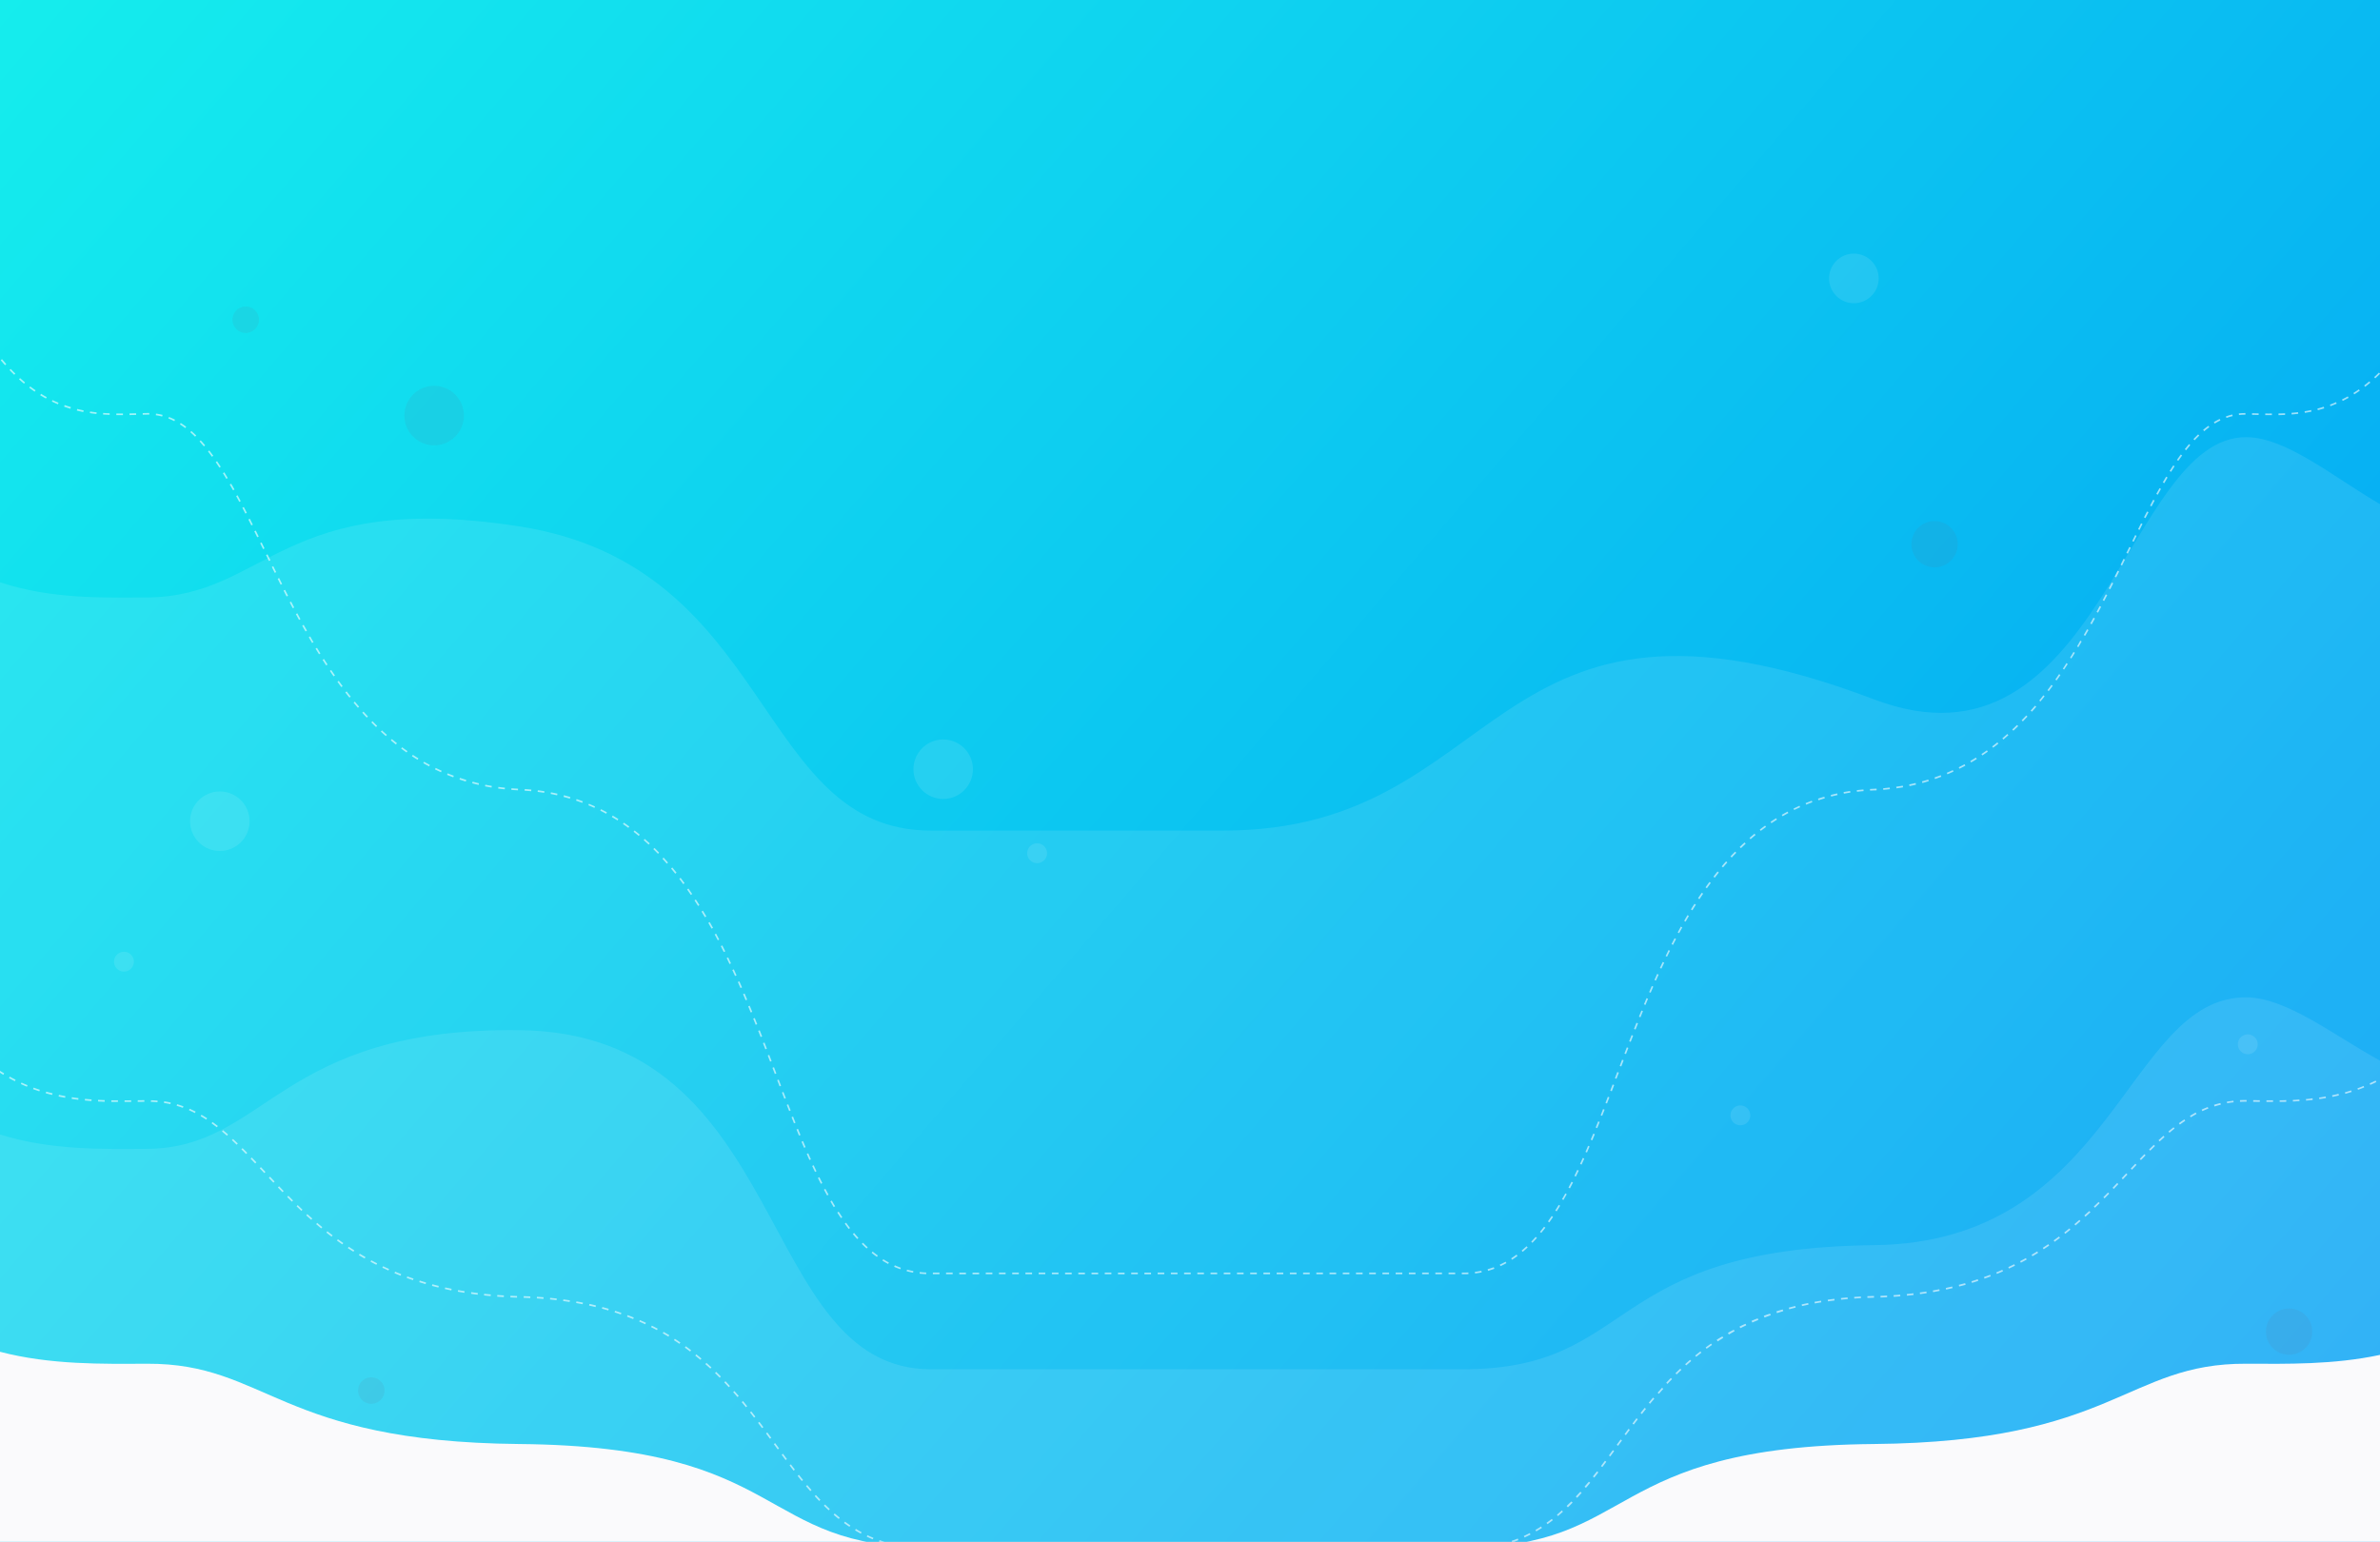 <svg width="1440" height="933" fill="none" xmlns="http://www.w3.org/2000/svg" preserveAspectRatio="none"><rect width="100%" height="100%" fill="#333333" stroke="none"/><g clip-path="url(#clip0)"><path fill="#fff" d="M0 0h1440v933H0z"/><path d="M1440 0H0v1000h1440V0z" fill="url(#paint0_linear)"/><path opacity=".1" d="M1133.79 423.19c-236.07-89.65-221.07 79.42-393.56 79.42H563.5c-106.67.42-94.76-160.07-249.33-184.07-144.2-22.38-152.42 42.57-225.34 43-26.62.15-58.3 1-88.83-9.19V1000h1440V305.07c-28-16.23-56.56-40.38-80.88-40.52-72.91-.42-88.91 210.45-225.33 158.64z" fill="#fff"/><path opacity=".1" d="M1133.79 753.5C969 755.32 991.12 829 884.46 828.58h-321C456.83 829 479 625.19 314.17 623.38c-145.92-1.6-152.42 71.43-225.34 71.83-26.62.14-58.3.9-88.83-8.68V1000h1440V641.84c-28-15.35-56.56-38.18-80.88-38.31-72.91-.39-79.42 148.37-225.33 149.97z" fill="#fff"/><path opacity=".6" d="M980.55 871.08l-2.36 3.23.81.59 2.36-3.23-.81-.59zm-11.88 16.08l.79.6c.81-1 1.61-2.12 2.41-3.2l-.8-.59-2.4 3.19zm4.79-6.4l.8.59 2.37-3.22-.8-.59c-.83 1.07-1.59 2.15-2.37 3.22zm9.47-12.9l.8.59 2.38-3.21-.8-.6c-.8 1.07-1.59 2.15-2.38 3.22zm4.78-6.42l.8.6 2.42-3.18-.8-.61-2.42 3.19zm94.62-70.15l.26 1c1.27-.35 2.55-.69 3.86-1l-.25-1c-1.3.32-2.6.65-3.87 1zM942 916.65l.64.77c1.02-.86 2.02-1.74 3-2.64L945 914c-1 .93-2 1.8-3 2.65zm50.63-61.57l.79.62c.81-1.05 1.64-2.09 2.47-3.13l-.78-.63c-.87 1.06-1.7 2.06-2.52 3.14h.04zm-56.91 66.44l.58.81a92.38 92.38 0 003.22-2.39l-.61-.79c-1.09.85-2.15 1.6-3.23 2.37h.04zm28.09-28l.79.63c.82-1.05 1.65-2.1 2.47-3.16l-.79-.61c-.86 1.01-1.68 2.06-2.51 3.09l.04.05zm-5 6.18l.76.65c.86-1 1.72-2 2.56-3.09l-.77-.63c-.94.99-1.79 2.01-2.64 3.02l.09.05zm-5.29 6l.74.68c.9-1 1.8-2 2.69-3l-.75-.66c-.98.95-1.87 1.93-2.77 2.9l.09.08zm-5.56 5.7l.69.72c1-.93 1.91-1.87 2.84-2.83l-.71-.7c-1.02.87-1.96 1.81-2.91 2.73l.09.08zm104.58-108.55l.45.89c1.18-.6 2.37-1.19 3.57-1.76l-.43-.9c-1.3.5-2.5 1.09-3.68 1.69l.09.08zm-7 3.83l.5.87c1.14-.66 2.3-1.32 3.47-2l-.48-.88c-1.31.61-2.48 1.27-3.62 1.93l.13.08zm14.28-7.28l.4.92a134.2 134.2 0 013.66-1.57l-.38-.92c-1.37.43-2.6.96-3.81 1.49l.13.08zm15-5.73l.31.95c1.25-.41 2.52-.8 3.8-1.19l-.29-1c-1.46.35-2.73.75-3.99 1.16l.17.08zm-7.56 2.68l.36.93c1.23-.47 2.48-.93 3.74-1.38l-.33-.94c-1.44.37-2.7.83-3.94 1.31l.17.08zm-28.5 14.54l.54.84c1.11-.72 2.22-1.44 3.36-2.14l-.52-.85c-1.32.63-2.44 1.35-3.55 2.07l.17.08zm-35.82 31.9l.76.66c.87-1 1.75-2 2.64-3l-.74-.67-2.66 3.01zm29.06-27.4l.59.8c1.06-.78 2.14-1.55 3.24-2.31l-.57-.82c-1.1.76-2.19 1.54-3.26 2.33zm-23.85 21.37l.73.69c.9-1 1.82-1.93 2.75-2.89l-.72-.7c-.91.96-1.85 1.93-2.76 2.9zm-10.55 12.07l.77.63c.84-1.02 1.69-2.04 2.55-3.06l-.76-.65c-.86 1.02-1.72 2.05-2.56 3.08zm16.14-17.83l.7.71c.95-.93 1.9-1.85 2.87-2.76l-.68-.73c-.98.94-1.94 1.87-2.89 2.78zm5.84-5.5l.66.74c1-.88 2-1.76 3-2.63l-.65-.76c-1.02.9-2.03 1.78-3.01 2.67v-.02zm6.08-5.22l.63.77c1-.83 2.07-1.66 3.12-2.48l-.61-.79c-1.06.85-2.11 1.68-3.14 2.52v-.02zM932.4 923.75a92.309 92.309 0 01-3.39 2.07l.51.86c1.16-.67 2.3-1.37 3.42-2.09l-.54-.84zM787.34 938h4v-1h-4v1zm8 0h4v-1h-4v1zm-16 0h4v-1h-4v1zm32 0h4v-1h-4v1zm-40 0h4v-1h-4v1zm32 0h4v-1h-4v1zm-48 0h4v-1h-4v1zm-16 0h4v-1h-4v1zm-8 0h4v-1h-4v1zm16 0h4v-1h-4v1zm16 0h4v-1h-4v1zm56 0h4v-1h-4v1zm48 0h4v-1h-4v1zm27.93-1.47c-1.3.13-2.62.23-4 .31l.06 1c1.35-.08 2.69-.18 4-.31l-.09-1h.03zm-7.94.45h-4v1h4v-1zm-60 1h4v-1h-4v1zm91-6.94c-1.22.49-2.46.94-3.72 1.37l.32 1c1.28-.44 2.53-.9 3.77-1.39l-.37-.93v-.05zM907 934.58l.23 1c1.32-.31 2.61-.65 3.88-1l-.27-1c-1.26.36-2.54.69-3.84 1zM875.34 938h4v-1h-4v1zm23.87-2l.14 1c1.34-.19 2.66-.4 4-.65l-.19-1c-1.32.28-2.62.49-3.95.65zm-63.87 2h4v-1h-4v1zm8 0h4v-1h-4v1zm-120 0h4v-1h-4v1zM922 929.47l.41.91c1.23-.56 2.43-1.15 3.61-1.76l-.46-.89c-1.19.6-2.37 1.18-3.56 1.74zM859.34 938h4v-1h-4v1zm-8 0h4v-1h-4v1zm238.76-148.65l.22 1c1.29-.29 2.58-.57 3.9-.84l-.2-1c-1.32.27-2.63.55-3.92.84zm242-117.87l.42.9c1.19-.55 2.4-1.06 3.63-1.54l-.36-.93c-1.29.49-2.52 1.01-3.73 1.57h.04zm-13.77 8.24l.59.81c1.08-.79 2.16-1.56 3.25-2.29l-.55-.83c-1.15.74-2.24 1.51-3.33 2.31h.04zm6.67-4.47l.52.86c1.14-.69 2.29-1.34 3.45-2l-.47-.88a80.87 80.87 0 00-3.5 2.02zm14.59-6.68l.29 1c1.26-.4 2.52-.76 3.81-1.07l-.24-1c-1.35.31-2.64.67-3.9 1.07h.04zm-66.96 55.92l.71.7c1-1 1.88-1.9 2.81-2.85l-.72-.7c-.96.98-1.89 1.93-2.84 2.88l.04-.03zm16.57-17.34l.73.68 2.75-2.91-.73-.68-2.75 2.91zm-5.48 5.83l.73.68 2.74-2.91-.73-.69c-.94 1-1.86 1.94-2.78 2.94l.04-.02zm-5.51 5.79l.72.69c.93-1 1.86-1.93 2.77-2.89l-.73-.69-2.76 2.89zm22.09-23.17l.71.71c1-1 1.89-1.89 2.84-2.81l-.7-.72-2.85 2.82zm5.7-5.6l.69.73c1-.91 2-1.81 2.94-2.69l-.67-.74c-.96.92-1.96 1.82-2.96 2.7zm-8.56 8.45c-.92.94-1.85 1.9-2.78 2.88l.72.69 2.78-2.88-.72-.69zm49.9-31.83l.17 1c1.28-.23 2.59-.41 3.91-.56l-.11-1c-1.31.19-2.66.37-3.96.6l-.01-.04zm79-8.09l.34.95c1.25-.45 2.5-.92 3.76-1.42l-.37-.93c-1.2.54-2.45 1-3.69 1.44l-.04-.04zm-7.59 2.39l.27 1c1.28-.35 2.57-.73 3.85-1.13l-.3-.95c-1.23.4-2.51.77-3.78 1.16l-.04-.08zm-7.74 1.85l.2 1c1.3-.26 2.61-.55 3.92-.87l-.23-1c-1.26.36-2.56.65-3.85.91l-.04-.04zm26.33-8.86c-1.2.59-2.4 1.15-3.61 1.68l.41.92c1.21-.54 2.43-1.1 3.64-1.7l-.44-.9zm-34.18 10.21l.14 1c1.32-.18 2.64-.39 4-.62l-.17-1c-1.31.27-2.62.5-3.93.66l-.04-.04zm-23.87 1.68v1c1.33 0 2.66 0 4-.08v-1c-1.29.08-2.63.1-3.96.12l-.04-.04zm-16 .94l4 .05v-1l-4-.05v1zm11-.9h-3v1h4v-1h-1zm13-.27v1c1.33-.07 2.67-.14 4-.23l-.07-1c-1.22.13-2.58.21-3.9.27l-.03-.04zm-29 .11c-1 0-2 0-3 .07v1c1 0 2-.07 3-.07h1v-1h-1zm36.91-.65l.09 1c1.32-.12 2.65-.25 4-.41l-.11-1c-1.26.2-2.58.38-3.9.45l-.08-.04zM1312 684.7l.64.76c1-.86 2-1.7 3.08-2.52l-.62-.78c-1.04.84-2.1 1.67-3.1 2.54zm-174.22 99.46v1c1.35 0 2.68-.11 4-.18v-1c-1.33.067-2.66.127-4 .18zm15.92-1.09l.1 1 4-.44-.12-1c-1.32.16-2.68.3-3.98.44zm-8 .67l.07 1c1.35-.09 2.68-.19 4-.3l-.09-1c-1.26.11-2.59.21-3.93.3h-.05zm15.87-1.61l.14 1 4-.58-.15-1-3.99.58zm105.28-52l.69.72c1-.93 1.92-1.86 2.87-2.79l-.7-.71-2.86 2.78zm-97.4 50.78l.18 1c1.32-.23 2.64-.47 3.93-.73l-.19-1c-1.24.24-2.55.49-3.87.72l-.05.01zm7.83-1.53l.21 1c1.31-.28 2.62-.58 3.91-.88l-.24-1c-1.23.29-2.52.58-3.83.87l-.05.01zm-75.43 7.71c-1.33.22-2.65.44-4 .68l.18 1c1.3-.23 2.61-.46 3.93-.67l-.16-1 .05-.01zm4-.6l.14 1 4-.52-.12-1c-1.37.15-2.7.33-4.01.51l-.01.01zm8-1l.11 1c1.31-.14 2.63-.26 4-.38l-.09-1-4.02.38zm8-.69l.07 1c1.31-.09 2.64-.17 4-.24v-1c-1.48.09-2.81.17-4.13.26l.06-.02zm12-.54c-1.35 0-2.67.07-4 .12v1c1.31 0 2.63-.09 4-.12v-1zm51.3-6.76l.25 1c1.33-.34 2.62-.673 3.87-1l-.27-1c-1.34.33-2.62.68-3.92 1.02l.07-.02zm57.41-26.88l.59.82c1.09-.79 2.16-1.58 3.23-2.38l-.6-.79c-1.13.81-2.2 1.6-3.29 2.37l.07-.02zm9.5-7.27c-1.03.84-2.07 1.67-3.12 2.49l.62.79c1.06-.83 2.1-1.66 3.13-2.5l-.63-.78zm-16.08 11.78l.55.84c1.13-.74 2.24-1.48 3.33-2.23l-.56-.83c-1.16.77-2.3 1.51-3.39 2.24l.07-.02zm19.15-14.33l.64.77c1-.87 2-1.74 3-2.62l-.66-.75c-1.02.89-2.03 1.8-3.05 2.62l.07-.02zm6-5.25l.67.74c1-.9 2-1.81 3-2.72l-.68-.73c-1.12.93-2.07 1.83-3.06 2.73l.07-.02zm-31.92 23.78l.51.86c1.16-.68 2.3-1.37 3.43-2.07l-.53-.85c-1.19.73-2.33 1.4-3.48 2.08l.07-.02zm-28.83 13.48l.34.94c1.27-.45 2.52-.91 3.76-1.39l-.36-.93c-1.3.49-2.55.95-3.81 1.4l.07-.02zm-7.56 2.51l.29 1c1.29-.39 2.56-.8 3.82-1.22l-.32-1c-1.32.45-2.61.9-3.86 1.24l.07-.02zm15-5.36l.38.92c1.25-.51 2.47-1 3.69-1.56l-.4-.92c-1.28.6-2.49 1.07-3.74 1.6l.07-.04zm14.43-6.75l.47.89c1.19-.63 2.36-1.27 3.52-1.91l-.49-.88c-1.22.69-2.38 1.3-3.57 1.92l.07-.02zm-7.13 3.55l.42.9c1.22-.57 2.42-1.15 3.61-1.74l-.45-.89c-1.24.6-2.44 1.18-3.65 1.75l.07-.02zM563.33 937v1h4v-1h-4zM224.17 763.52c1.17.63 2.35 1.25 3.55 1.85l.45-.89c-1.19-.6-2.37-1.22-3.53-1.84l-.47.88zm-7-3.95c1.14.68 2.3 1.35 3.47 2l.49-.88c-1.16-.66-2.31-1.32-3.44-2l-.52.88zm14.18 7.57c1.2.57 2.41 1.13 3.64 1.68l.41-.91c-1.22-.55-2.43-1.1-3.62-1.67l-.43.9zm-20.91-11.85c1.11.73 2.23 1.46 3.37 2.18l.53-.85c-1.13-.71-2.24-1.43-3.34-2.16l-.56.83zm-6.58-4.58c1.07.79 2.16 1.56 3.27 2.33l.57-.82c-1.1-.77-2.18-1.54-3.25-2.31l-.59.8zM179.45 730c1 .92 1.92 1.84 2.89 2.76l.66-.76c-1-.92-1.94-1.84-2.89-2.76l-.66.76zm59.21 40.46c1.22.51 2.46 1 3.71 1.51l.37-.94c-1.25-.49-2.48-1-3.69-1.49l-.39.92zm-53.38-35c1 .9 2 1.79 3 2.68l.66-.75c-1-.88-2-1.77-3-2.67l-.66.74zm-11.52-11.13c.93.94 1.87 1.89 2.83 2.83l.7-.71-2.82-2.82-.71.7zm23.71 21.54c1 .83 2.09 1.65 3.16 2.46l.61-.79c-1.06-.81-2.11-1.63-3.15-2.45l-.62.78zm-6.19-5.1c1 .87 2 1.73 3.07 2.58l.64-.77c-1-.85-2.05-1.7-3.06-2.57l-.65.76zM277 781.66c1.3.24 2.62.46 3.95.68l.16-1c-1.33-.21-2.64-.44-3.93-.67l-.18.99zm31.83 3.45c1.32.06 2.66.1 4 .14v-1c-1.34 0-2.67-.08-4-.14v1zm-8-.46c1.32.1 2.66.19 4 .26l.06-1c-1.34-.08-2.67-.17-4-.27l-.06 1.01zm16 .71c1.34 0 2.67.09 4 .16l.05-1c-1.33-.06-2.66-.12-4-.16l-.05 1zm15.92 1c1.34.13 2.66.27 4 .43l.12-1a387.272 387.272 0 00-4-.42l-.12.99zm-39.89-2.44c1.31.14 2.64.27 4 .39l.09-1c-1.33-.12-2.66-.25-4-.39l-.09 1zm31.94 1.8c1.34.08 2.67.18 4 .29l.08-1c-1.32-.11-2.65-.2-4-.29l-.08 1zm-55.66-5.67c1.3.29 2.6.57 3.92.84l.2-1-3.9-.83-.22.99zm-15.47-4.14c1.26.39 2.54.78 3.83 1.16l.28-1c-1.28-.38-2.56-.76-3.81-1.16l-.3 1zm7.69 2.24c1.28.34 2.58.67 3.88 1l.24-1c-1.3-.32-2.59-.65-3.86-1l-.26 1zm-93.22-59.6c.91 1 1.84 1.92 2.78 2.89l.71-.7-2.77-2.88-.72.69zm78.28 53.84l-.34.93c1.24.46 2.5.91 3.78 1.34l.32-.95c-1.18-.41-2.48-.85-3.72-1.3l-.04-.02zM285 782.94c1.31.19 2.63.37 4 .53l.12-1c-1.33-.16-2.65-.34-4-.53l-.12 1zM83.33 665.8v1l4-.06v-1l-4 .06zm-24 .74l4 .18v-1c-1.32-.05-2.65-.1-4-.17v.99zm-8-.59c1.33.13 2.67.24 4 .34l.08-1c-1.32-.1-2.65-.22-4-.34l-.08 1zm-15.87-2.42c1.32.28 2.63.54 3.94.78l.18-1c-1.3-.24-2.6-.5-3.9-.78l-.22 1zm7.9 1.44c1.33.2 2.66.38 4 .54l.12-1c-1.31-.16-2.63-.34-4-.54l-.12 1zm24 1.85h4v-1h-4v1zm8-1v1h4v-1c-1.34.033-2.68.05-4.02.05l.02-.05zM12.61 656c1.23.57 2.46 1.1 3.68 1.61l.39-.93c-1.22-.5-2.44-1-3.65-1.58l-.42.9zM0 649.15c.66.42 1.31.85 2 1.25l.52-.86C1.66 649 .83 648.5 0 648v1.15zm5.45 3.26c1.18.65 2.36 1.28 3.55 1.87l.45-.89c-1.18-.59-2.35-1.21-3.52-1.86l-.48.88zm335.4 133.9l-.13 1c1.33.18 2.64.37 3.94.57l.16-1c-1.31-.2-2.63-.39-3.97-.57zM27.67 661.58c1.29.37 2.58.72 3.87 1l.25-1c-1.28-.32-2.56-.66-3.85-1l-.27 1zm-7.67-2.5c1.26.47 2.53.91 3.79 1.32l.31-.95c-1.25-.41-2.51-.84-3.76-1.3l-.34.93zm86.88 10.08c1.27.38 2.52.79 3.75 1.24l.34-.94a59.397 59.397 0 00-3.81-1.26l-.28.96zm21.13 10.63c1.07.76 2.14 1.56 3.19 2.37l.61-.79c-1.06-.82-2.13-1.62-3.21-2.39l-.59.81zm-36.73-13c1.34 0 2.66.12 4 .23l.09-1c-1.32-.11-2.66-.19-4-.22l-.09.99zm54.76 28.7c.94.93 1.88 1.88 2.82 2.83l.71-.7c-.94-1-1.88-1.9-2.82-2.84l-.71.71zm-5.75-5.53c1 .9 1.93 1.81 2.9 2.74l.69-.72c-1-.93-1.94-1.85-2.91-2.75l-.68.73zm16.86 17l2.74 2.91.73-.69-2.74-2.91-.73.69zm-5.51-5.8c.92 1 1.84 1.92 2.76 2.89l.73-.69-2.77-2.89-.72.69zm-17.34-16.49c1 .84 2 1.71 3 2.59l.66-.75c-1-.89-2-1.76-3.05-2.61l-.61.77zM715.34 938h4v-1h-4v1zM162.67 712.76c.91 1 1.82 1.94 2.75 2.91l.72-.68-2.74-2.91-.73.68zm-63.46-45.31c1.31.2 2.61.44 3.88.73l.22-1c-1.3-.29-2.61-.53-4-.74l-.1 1.01zm22.19 8c1.13.66 2.26 1.36 3.37 2.08l.55-.84a76.877 76.877 0 00-3.42-2.1l-.5.86zm-7.06-3.6c1.21.53 2.4 1.1 3.57 1.7l.46-.89c-1.19-.61-2.4-1.18-3.63-1.72l-.4.91zm473 266.15h4v-1h-4v1zm-8 0h4v-1h-4v1zm-8 0h4v-1h-4v1zm32 0h4v-1h-4v1zm-48-.24c1.31.09 2.64.15 4 .2v-1c-1.34 0-2.67-.1-4-.19v.99zm40 .24h4v-1h-4v1zm-47.83-2.11l-.15 1c1.3.21 2.62.38 4 .53l.11-1c-1.36-.2-2.67-.37-3.96-.57v.04zm63.83 2.11h4v-1h-4v1zm-94-11.93c1.14.69 2.31 1.35 3.5 2l.47-.88c-1.17-.63-2.32-1.29-3.46-2l-.51.88zm-6.67-4.44c1.07.79 2.17 1.55 3.28 2.29l.55-.83a81.65 81.65 0 01-3.24-2.27l-.59.81zm13.75 8.25c1.2.57 2.42 1.12 3.66 1.63l.39-.92c-1.23-.51-2.44-1-3.62-1.61l-.43.9zm15.08 5.41c1.29.32 2.59.62 3.92.88l.19-1c-1.31-.26-2.6-.55-3.86-.87l-.25.99zm-35.11-18.66c1 .87 2 1.73 3.09 2.56l.62-.78c-1-.83-2-1.67-3.06-2.54l-.65.76zm27.44 16.33c1.24.453 2.51.873 3.81 1.26l.29-1c-1.28-.38-2.54-.8-3.77-1.24l-.33.98zm151.52 5h4v-1h-4v1zm-16 0h4v-1h-4v1zm24 0h4v-1h-4v1zm-16 0h4v-1h-4v1zm24 0h4v-1h-4v1zm-80 0h4v-1h-4v1zm88 0h4v-1h-4v1zm-72 0h4v-1h-4v1zm-8 0h4v-1h-4v1zm24 0h4v-1h-4v1zm-8 0h4v-1h-4v1zm16 0h4v-1h-4v1zM468.2 873.87l2.37 3.23.8-.6-2.37-3.22-.8.59zm-74.27-70.77c1.2.59 2.38 1.2 3.54 1.82l.47-.88c-1.17-.63-2.35-1.24-3.56-1.84l-.45.9zm13.84 7.9c1.12.72 2.23 1.45 3.32 2.2l.56-.83c-1.1-.75-2.21-1.49-3.34-2.21l-.54.84zm24.84 19.88c.95.93 1.9 1.86 2.83 2.81l.71-.7c-.94-1-1.88-1.89-2.85-2.83l-.69.72zm-18.26-15.4c1.08.78 2.15 1.58 3.2 2.38l.6-.8c-1.06-.81-2.13-1.6-3.22-2.39l-.58.81zm12.42 10c1 .89 2 1.78 3 2.68l.68-.73c-1-.91-2-1.8-3-2.7l-.68.75zm-6.09-5.14c1 .84 2.07 1.68 3.08 2.53l.64-.76c-1.007-.86-2.037-1.71-3.09-2.55l-.63.78zM401 806.84c1.16.66 2.3 1.34 3.43 2l.52-.86c-1.14-.68-2.29-1.36-3.46-2l-.49.86zm-36.8-14.91c1.29.35 2.57.7 3.83 1.07l.28-1c-1.27-.37-2.55-.73-3.86-1.08l-.25 1.01zm22.56 7.8c1.22.54 2.44 1.08 3.63 1.64l.42-.91c-1.2-.56-2.42-1.11-3.65-1.64l-.4.91zm-30.31-9.67c1.31.29 2.61.58 3.89.89l.23-1a171.264 171.264 0 00-3.9-.9l-.22 1.01zm22.92 6.7c1.26.47 2.49 1 3.72 1.44l.37-.93c-1.23-.49-2.48-1-3.74-1.45l-.35.94zm-7.52-2.6c1.27.41 2.53.82 3.78 1.25l.32-.94c-1.25-.43-2.52-.86-3.8-1.26l-.3.95zm115.8 105.16c.86 1 1.73 2 2.6 3l.76-.66c-.87-1-1.73-2-2.59-3l-.77.66zm-9.93-12.58c.8 1.07 1.61 2.14 2.42 3.19l.8-.61c-.81-1.05-1.62-2.11-2.42-3.18l-.8.6zm4.88 6.35c.83 1.06 1.66 2.1 2.5 3.13l.78-.63c-.833-1.02-1.663-2.06-2.49-3.12l-.79.62zm-9.66-12.77c.79 1.08 1.58 2.15 2.38 3.22l.8-.6-2.38-3.21-.8.59zm-124.35-91.8c1.32.23 2.63.48 3.92.73l.2-1c-1.3-.26-2.62-.5-3.94-.73l-.18 1zm149.89 122.63c1 .94 1.92 1.86 2.9 2.77l.68-.74c-1-.89-1.93-1.81-2.88-2.75l-.7.72zm-5.56-5.79c.91 1 1.82 2 2.74 2.93l.72-.69c-.91-1-1.82-1.93-2.72-2.91l-.74.67zm-29.46-37.94l2.38 3.22.8-.59-2.37-3.22-.81.59zm-25.25-30.9c.92 1 1.82 1.94 2.72 2.93l.73-.68c-.893-.98-1.803-1.96-2.73-2.94l-.72.69zm5.38 5.89l2.62 3 .76-.65c-.87-1-1.74-2-2.63-3l-.75.65zm5.18 6.07c.86 1 1.7 2.06 2.53 3.09l.78-.62c-.84-1-1.68-2.07-2.54-3.11l-.77.64zm5 6.22c.83 1 1.64 2.1 2.46 3.15l.79-.61-2.46-3.16-.79.62zm4.88 6.32l2.41 3.2.8-.6c-.8-1.07-1.6-2.14-2.41-3.2l-.8.6zm524.21-223.5l.93.35 1.44-3.73-.93-.36-1.44 3.74zM980 645l.93.36c.48-1.25 1-2.49 1.43-3.74l-.93-.36c-.49 1.24-.96 2.49-1.43 3.74zm-5.72 15l.93.35c.48-1.24 1-2.48 1.44-3.74l-.94-.35c-.48 1.2-.96 2.44-1.44 3.74h.01zm78.34-147.44l.7.72c1-.92 1.92-1.84 2.89-2.73l-.67-.74c-1 .85-1.97 1.77-2.93 2.7l.01.05zm-61 102.65l.93.37c.5-1.23 1-2.47 1.51-3.7l-.93-.38c-.48 1.18-.98 2.42-1.48 3.66l-.03.05zm-2.98 7.43l.93.37 1.48-3.72-.93-.37-1.48 3.72zm-2.92 7.46l.93.36c.48-1.24 1-2.48 1.45-3.73l-.93-.36c-.46 1.19-.94 2.43-1.42 3.68l-.03.05zM956 704.32l.91.42c.55-1.2 1.11-2.42 1.66-3.64l-.92-.41c-.53 1.22-1.09 2.43-1.65 3.63zm15.38-36.91l.93.36c.48-1.24 1-2.48 1.45-3.73l-.94-.36-1.44 3.73zm-18.81 44.13l.9.44c.58-1.19 1.16-2.39 1.74-3.61l-.9-.43c-.57 1.21-1.15 2.42-1.73 3.6h-.01zm8.29-18.18c-.52 1.23-1 2.46-1.59 3.67l.92.4c.53-1.21 1.06-2.44 1.59-3.67l-.92-.4zm7.6-18.5l.93.37c.48-1.24 1-2.48 1.46-3.73l-.93-.36c-.48 1.24-.92 2.49-1.45 3.72h-.01zm-3 7.43l.93.37c.5-1.23 1-2.47 1.49-3.71l-.92-.37-1.5 3.71zM949 718.67l.89.46c.62-1.17 1.23-2.36 1.84-3.56l-.89-.45c-.65 1.19-1.26 2.38-1.84 3.55zm13.48-29l.92.39 1.54-3.7-.94-.36a681.343 681.343 0 00-1.56 3.68l.04-.01zm64.94-146.1l.83.55c.73-1.12 1.47-2.22 2.22-3.32l-.82-.56c-.8 1.11-1.54 2.22-2.27 3.34l.04-.01zm4.52-6.62l.81.58c.78-1.09 1.56-2.17 2.35-3.23l-.81-.6a79.27 79.27 0 00-2.39 3.3l.04-.05zm-8.82 13.39l.85.52c.7-1.14 1.4-2.27 2.11-3.39l-.84-.53c-.76 1.13-1.46 2.26-2.16 3.41l.04-.01zm18.62-26.08l.76.64c.86-1 1.73-2 2.61-3l-.75-.66c-.92.99-1.8 2-2.66 3.03l.04-.01zm5.31-6l.73.67c.91-1 1.82-1.93 2.75-2.88l-.72-.7c-.95.947-1.89 1.917-2.81 2.91h.05zm-7.86 9.1c-.84 1-1.66 2.09-2.48 3.15l.79.61c.81-1 1.64-2.1 2.47-3.13l-.78-.63zM1021 553.78c-.68 1.15-1.36 2.3-2 3.46l.86.5c.67-1.16 1.34-2.31 2-3.45l-.86-.51zm-7.81 14c-.62 1.18-1.24 2.36-1.85 3.55l.89.46c.61-1.19 1.22-2.37 1.84-3.55l-.88-.46zm-15.38 32.57l.92.39c.52-1.22 1-2.45 1.59-3.67l-.92-.4-1.59 3.68zM1001 593l.91.41c.54-1.21 1.09-2.43 1.64-3.63l-.91-.42c-.52 1.22-1.07 2.44-1.64 3.64zm6.75-14.5l.89.43 1.77-3.58-.89-.45c-.52 1.21-1.16 2.4-1.74 3.61l-.03-.01zm-1.74 3.61c-.57 1.2-1.14 2.41-1.7 3.62l.9.42c.57-1.2 1.13-2.41 1.7-3.61l-.9-.43zm-11.35 25.62l.93.38c.51-1.23 1-2.47 1.55-3.69l-.92-.4-1.56 3.71zm20.39-43.5l.88.48 1.92-3.5-.87-.49c-.62 1.17-1.26 2.34-1.9 3.52l-.03-.01zm-36.52 84.49c-.48 1.25-.95 2.5-1.43 3.74l.94.36c.47-1.25.95-2.49 1.43-3.74l-.94-.36zm-166.1 122.36h4v-1h-4v1zm-8 0h4v-1h-4v1zm-24 0h4v-1h-4v1zm8 0h4v-1h-4v1zm8 0h4v-1h-4v1zm24 0h4v-1h-4v1zm16 0h4v-1h-4v1zm-8 0h4v-1h-4v1zm16 0h4v-1h-4v1zm-72 0h4v-1h-4v1zm-48 0h4v-1h-4v1zm16 0h4v-1h-4v1zm-8 0h4v-1h-4v1zm16 0h4v-1h-4v1zm16 0h4v-1h-4v1zm-8 0h4v-1h-4v1zm96 0h4v-1h-4v1zm94.65-48.9c-.65 1.18-1.3 2.34-2 3.48l.87.5c.66-1.15 1.31-2.31 2-3.5l-.87-.48zm-32.76 39.29l.54.85c1.12-.73 2.22-1.49 3.3-2.29l-.6-.81c-1.06.78-2.14 1.55-3.24 2.25zm-205.89 9.61h4v-1h-4v1zm212.23-14.31l.65.77c1-.86 2-1.74 3-2.66l-.68-.73c-.98.9-1.96 1.78-2.97 2.62zm18.17-20.93c-.74 1.11-1.5 2.2-2.26 3.27l.81.59c.77-1.08 1.53-2.18 2.28-3.31l-.83-.55zm2.17-3.34l.84.53c.71-1.11 1.42-2.25 2.11-3.41l-.86-.51c-.68 1.15-1.38 2.28-2.09 3.39zm-14.55 18.87l.72.69c.92-.95 1.83-1.93 2.73-2.93l-.75-.67a51.527 51.527 0 01-2.69 2.91h-.01zm-58 19.71h4v-1h-4v1zm8 0h4v-1h-4v1zm-16 0h4v-1h-4v1zm31.91-1.44l.13 1c1.34-.18 2.66-.4 4-.67l-.21-1c-1.28.29-2.62.5-3.94.67h.02zm7.72-1.59l.28 1c1.29-.37 2.56-.79 3.8-1.26l-.35-.94c-1.24.42-2.49.83-3.75 1.2h.02zm7.36-2.76l.43.91c1.21-.56 2.4-1.17 3.57-1.82l-.48-.87c-1.18.64-2.35 1.23-3.54 1.78h.02zm-22.12 4.8h-.87v1h.87c1.07 0 2.12 0 3.16-.09l-.06-1a53.9 53.9 0 01-3.12.09h.02zm48.91-27.77c-.82 1.06-1.64 2.1-2.47 3.12l.77.63c.84-1.02 1.67-2.07 2.49-3.15l-.79-.6zm370.44-443.43l.88.48c.65-1.18 1.29-2.35 1.94-3.5l-.87-.49c-.62 1.16-1.32 2.32-1.97 3.51h.02zm-1.9 3.52c-.63 1.17-1.25 2.35-1.88 3.55l.89.46c.62-1.19 1.25-2.37 1.87-3.54l-.88-.47zm5.84-10.51l.86.5c.68-1.16 1.35-2.31 2-3.44l-.86-.51c-.67 1.13-1.35 2.28-2.02 3.45h.02zm-11.39 21.18l.9.45c.6-1.2 1.21-2.38 1.82-3.56l-.89-.46c-.62 1.18-1.24 2.37-1.85 3.57h.02zm-3.59 7.16l.9.44c.59-1.2 1.19-2.39 1.79-3.58l-.9-.44-1.79 3.58zm28.28-48.39l.79.62c.83-1.06 1.67-2.09 2.52-3.08l-.76-.65c-.88 1-1.72 2.04-2.57 3.11h.02zm-57.2 105.45l.87.48c.65-1.16 1.29-2.33 1.93-3.5l-.88-.48-1.92 3.5zm52.44-99l.82.56c.77-1.1 1.54-2.19 2.32-3.24l-.81-.59c-.8 1.08-1.58 2.17-2.35 3.29l.02-.02zm-44.91 84.91l.89.47c.61-1.19 1.23-2.38 1.83-3.56l-.89-.46c-.62 1.2-1.23 2.39-1.85 3.57l.02-.02zm17.85-35.81l.89.44 1.77-3.59-.89-.44-1.77 3.59zm-14.2 28.7l.89.45c.61-1.19 1.21-2.39 1.81-3.58l-.9-.44c-.61 1.2-1.21 2.4-1.82 3.59l.02-.02zm-5.5 10.64l-1.87 3.53.89.47 1.87-3.53-.89-.47zm9.09-17.79l.9.44 1.78-3.58-.9-.45c-.61 1.21-1.2 2.41-1.8 3.64l.02-.05zm7.08-14.36l.9.44c.59-1.21 1.18-2.4 1.76-3.6l-.9-.44-1.78 3.62.02-.02zm-3.53 7.18l.9.45c.59-1.2 1.18-2.4 1.76-3.6l-.89-.44-1.77 3.59zm29.69-56.77l.85.54c.71-1.15 1.43-2.26 2.15-3.36l-.83-.55c-.73 1.12-1.45 2.25-2.17 3.37zm89.41-37.78l.25 1c1.29-.33 2.58-.7 3.87-1.1l-.3-1c-1.27.43-2.55.8-3.82 1.12v-.02zm-7.77 1.62l.16 1c1.31-.21 2.63-.45 4-.73l-.2-1c-1.32.31-2.66.54-3.96.75v-.02zm15.35-4l.34.94c1.24-.46 2.49-1 3.73-1.5l-.39-.92c-1.23.56-2.46 1.06-3.68 1.51v-.03zm17.49-9.23c-1.1.77-2.2 1.5-3.3 2.2l.53.84c1.11-.7 2.23-1.44 3.34-2.22l-.57-.82zm-10.2 6.12l.45.89a67.64 67.64 0 003.55-1.88l-.49-.87c-1.19.66-2.36 1.27-3.51 1.86zm13.41-8.44l.62.79c1-.81 2.08-1.65 3.12-2.53l-.65-.76c-1.05.87-2.08 1.7-3.11 2.5h.02zm-103.27 32.45l.73.68c.92-1 1.85-1.92 2.78-2.83l-.69-.72c-.96.92-1.91 1.87-2.84 2.87h.02zm63.3-16.33c-1.33.16-2.65.29-4 .4l.08 1c1.33-.1 2.66-.23 4-.39l-.12-1 .04-.01zm-47.44 4.11c-1.2.58-2.38 1.22-3.54 1.93l.52.85c1.13-.68 2.28-1.31 3.45-1.87l-.43-.9v-.01zm-10 6.65l.64.77c1-.87 2.06-1.69 3.11-2.45l-.59-.81c-1.16.78-2.16 1.61-3.23 2.49h.07zm13.76-8.2l.34.95c1.23-.441 2.48-.808 3.75-1.1l-.23-1c-1.33.316-2.64.71-3.93 1.18l.07-.03zm31.81-1.76v1c1.33 0 2.67-.08 4-.14v-1c-1.42.06-2.75.11-4.07.14h.07zm-8 0v1h4.01v-1h-.19c-1.34.04-2.61.03-3.87.01l.05-.01zm-16-.05l.11 1c1.25-.137 2.5-.204 3.76-.2h.14v-1h-.15a35.44 35.44 0 00-3.93.21l.07-.01zm8 .88c1.32 0 2.66.07 4 .09v-1c-1.34 0-2.67-.06-4-.09v1zm-163.72 205.25l.56.84c1.11-.747 2.21-1.507 3.3-2.28l-.58-.82c-1.08.77-2.13 1.53-3.28 2.26zm-51.56 19.77l.15 1c1.33-.193 2.67-.403 4-.63l-.18-1c-1.33.23-2.64.44-3.97.63zm-7.91.89l.08 1c1.34-.11 2.68-.24 4-.39l-.12-1c-1.34.15-2.63.28-3.96.44v-.05zm121.37-92.69l.87.5 2-3.48-.88-.49c-.66 1.21-1.32 2.32-1.99 3.47zm-137.32 93.88l.11 1c1.31-.16 2.63-.29 4-.41l-.09-1c-1.38.11-2.71.27-4.02.41zm10.34-.84l-2.36.13.06 1 2.34-.12c.55 0 1.1 0 1.65-.08l-.06-1-1.63.07zm36.69-6.83l.33.95c1.27-.44 2.52-.9 3.76-1.37l-.35-.94c-1.2.48-2.48.89-3.74 1.36zm-7.59 2.36l.26 1c1.3-.36 2.58-.74 3.85-1.13l-.3-.95c-1.26.373-2.53.733-3.81 1.08zm-7.74 1.86l.21 1c1.31-.27 2.62-.56 3.91-.87l-.24-1c-1.28.31-2.57.6-3.88.87zm-90.4 27.31l.61.79c1.05-.81 2.11-1.6 3.19-2.37l-.58-.81c-1.09.79-2.16 1.58-3.22 2.39zm13.31-8.92l.5.86c1.14-.66 2.3-1.31 3.48-1.93l-.47-.89c-1.19.65-2.36 1.3-3.55 1.97l.04-.01zm-6.8 4.24l.56.83c1.09-.74 2.2-1.46 3.33-2.16l-.53-.85c-1.14.72-2.25 1.44-3.36 2.19v-.01zm106.64-29.7l.39.92c1.24-.52 2.46-1.06 3.67-1.62l-.42-.91c-1.2.56-2.41 1.1-3.64 1.62v-.01zm-66.31 12.5c-1.31.28-2.61.59-3.9.92l.25 1c1.27-.33 2.56-.63 3.87-.91l-.22-1v-.01zm-11.6 3.15l.31 1c1.25-.41 2.52-.8 3.8-1.18l-.28-.95c-1.29.33-2.57.72-3.8 1.14l-.03-.01zm-14.85 6l.44.89c1.19-.58 2.39-1.14 3.6-1.68l-.41-.91c-1.22.58-2.43 1.15-3.63 1.74v-.04zm7.32-3.28l.38.93c1.22-.5 2.45-1 3.7-1.43l-.34-.94c-1.26.5-2.51.98-3.74 1.45v-.01zm27-7.35c-1.34.2-2.65.42-4 .66l.18 1c1.3-.24 2.6-.46 3.92-.65l-.14-1 .04-.01zm124.08-67.45l.81.58c.78-1.09 1.54-2.18 2.31-3.28l-.83-.57c-.74 1.14-1.5 2.23-2.27 3.31l-.02-.04zm-4.75 6.42l.79.61c.81-1.06 1.62-2.13 2.41-3.21l-.8-.59c-.77 1.11-1.57 2.17-2.38 3.23l-.02-.04zm13.63-19.69l.84.54c.72-1.13 1.43-2.27 2.14-3.41l-.85-.52c-.65 1.18-1.36 2.32-2.07 3.47l-.06-.08zm4.22-6.81l.86.52c.69-1.15 1.37-2.3 2-3.45l-.86-.51c-.57 1.2-1.25 2.33-1.94 3.49l-.06-.05zm-22.85 32.74l.77.64c.85-1.033 1.69-2.073 2.52-3.12l-.78-.62c-.77 1.09-1.61 2.13-2.45 3.15l-.06-.05zm14.25-19.24l.84.56c.74-1.11 1.48-2.22 2.21-3.34l-.84-.55c-.67 1.17-1.4 2.28-2.15 3.38l-.06-.05zm-189.5 102.47l.65.76c1-.87 2-1.73 3-2.56l-.64-.78c-1.02.853-2.02 1.713-3.01 2.58zm146.82-55.4l.6.79c1.07-.8 2.12-1.62 3.16-2.45l-.63-.78c-1.03.83-2.07 1.64-3.13 2.44zm-20.23 12.62l.45.89c1.19-.6 2.38-1.22 3.55-1.85l-.47-.88c-1.17.63-2.34 1.24-3.53 1.84zm7-3.79l.5.87c1.16-.68 2.3-1.37 3.43-2.08l-.53-.85c-1.12.7-2.26 1.39-3.4 2.06zm36.53-30.51l.75.67c.89-1 1.76-2 2.63-3l-.76-.65c-.86.98-1.74 1.98-2.62 2.98zm-5.44 5.86l.72.69c.93-1 1.85-1.93 2.77-2.92l-.73-.68c-.91.953-1.83 1.91-2.76 2.87v.04zm-5.7 5.6l.68.73c1-.92 1.94-1.85 2.9-2.78l-.7-.72c-.95.9-1.91 1.82-2.88 2.73v.04zm-6 5.3l.65.76c1-.86 2-1.74 3-2.63l-.67-.74c-.92.85-1.92 1.71-2.94 2.57l-.04.04zM716.43 771.08h4v-1h-4v1zM208.93 419c.82 1.06 1.65 2.11 2.48 3.15l.78-.62c-.83-1-1.65-2.09-2.46-3.14l-.8.61zm-4.78-6.42a380.1 380.1 0 002.36 3.22l.8-.6c-.79-1.06-1.57-2.13-2.35-3.2l-.81.58zM231.1 442l-.67.73c1 .91 2 1.81 3 2.69l.66-.75c-1.02-.86-2.01-1.75-2.99-2.67zm-11.92-10.7c.9 1 1.8 2 2.72 2.95l.73-.68a144.583 144.583 0 01-2.7-2.94l-.75.67zm-5.24-6.07c.85 1 1.72 2.05 2.59 3.06l.76-.65c-.87-1-1.73-2-2.58-3.05l-.77.64zm10.73 11.91c.94 1 1.89 1.9 2.85 2.83l.69-.71a144.191 144.191 0 01-2.82-2.82l-.72.7zm-29.5-37.83l2.18 3.36.84-.55c-.73-1.11-1.46-2.23-2.17-3.35l-.85.54zm4.41 6.69c.74 1.1 1.5 2.2 2.26 3.29l.82-.57c-.76-1.09-1.51-2.18-2.26-3.28l-.82.56zm-28-48.62c.6 1.19 1.21 2.38 1.82 3.57l.89-.46c-.62-1.19-1.22-2.37-1.83-3.56l-.88.45zm-3.58-7.13c.6 1.19 1.19 2.38 1.8 3.58l.89-.45-1.79-3.58-.9.45zm22.92 42.28c.7 1.14 1.4 2.28 2.11 3.41l.84-.53c-.7-1.13-1.4-2.26-2.09-3.4l-.86.52zm-15.65-28l1.86 3.54.88-.46-1.85-3.55-.89.47zm11.55 21.09c.68 1.16 1.35 2.31 2 3.46l.86-.51c-.69-1.14-1.36-2.3-2-3.45l-.86.5zm-7.81-14l1.91 3.52.88-.48c-.64-1.17-1.27-2.34-1.9-3.52l-.89.48zm3.85 7c.65 1.17 1.3 2.33 2 3.49l.87-.49c-.66-1.16-1.31-2.32-2-3.49l-.87.49zm134.54 99.86c1.33.09 2.66.2 4 .32l.09-1a158.473 158.473 0 00-4-.33l-.09 1.01zm-16-1.3c1.32.18 2.64.34 4 .48l.11-1c-1.33-.14-2.65-.3-3.95-.47l-.16.99zM285.71 474c1.28.35 2.58.67 3.88 1l.23-1c-1.3-.3-2.58-.62-3.86-1l-.25 1zm-49.26-26c1 .86 2.05 1.7 3.1 2.52l.62-.78c-1-.82-2.07-1.66-3.08-2.5l-.64.76zm72.94 30c1.32.1 2.66.19 4 .25l.05-1c-1.34-.06-2.66-.14-4-.25l-.05 1zm23.78 2.47c1.31.25 2.61.52 3.89.81l.22-1c-1.3-.3-2.6-.57-3.93-.82l-.18 1.01zm-7.86-1.25c1.32.17 2.64.36 3.94.56l.15-1c-1.31-.21-2.63-.4-4-.57l-.09 1.01zM164.46 343.07c.58 1.2 1.17 2.39 1.77 3.59l.89-.44c-.6-1.2-1.19-2.4-1.78-3.59l-.88.44zm129 132.78c1.31.26 2.62.5 3.95.73l.16-1c-1.31-.22-2.62-.46-3.91-.72l-.2.99zM242.72 453c1.07.8 2.15 1.58 3.25 2.35l.57-.82c-1.08-.76-2.16-1.54-3.22-2.33l-.6.8zM278 471.72c1.26.42 2.53.83 3.82 1.22l.29-1c-1.28-.39-2.54-.79-3.79-1.21l-.32.99zm-28.75-14.11c1.12.74 2.25 1.46 3.39 2.16l.52-.85c-1.13-.7-2.25-1.41-3.36-2.14l-.55.83zm21.24 11.29c1.23.51 2.47 1 3.73 1.47l.35-.94c-1.25-.47-2.48-.95-3.7-1.46l-.38.93zm-14.39-7.07c1.16.66 2.33 1.31 3.51 1.94l.47-.89a96.9 96.9 0 01-3.48-1.92l-.5.87zm7.08 3.77c1.2.58 2.4 1.15 3.63 1.71l.41-.92c-1.21-.54-2.41-1.11-3.6-1.69l-.44.9zM154.76 321.08l-.9.44 1.77 3.59.9-.44c-.59-1.21-1.18-2.4-1.77-3.59zM54.36 250c1.33.21 2.66.38 4 .52l.11-1c-1.31-.14-2.62-.32-3.94-.52l-.17 1zm-22.99-7c1.23.58 2.45 1.13 3.67 1.64l.38-.92c-1.2-.51-2.41-1-3.62-1.63l-.43.91zm7.41 3.09c1.28.46 2.55.87 3.82 1.25l.29-1c-1.25-.37-2.51-.78-3.77-1.23l-.34.98zm23.64 3.75l-.08 1c1.35.1 2.68.17 4 .23v-1c-1.27-.02-2.59-.07-3.92-.19v-.04zm26.4.08l-2.47.06v1l2.46-.06h1.52v-1h-1.51zm-15.19.29h-3.25v1h4.01v-1h-.76zm8.73-.13c-1.33 0-2.66.07-4 .09v1c1.34 0 2.68-.05 4-.09v-1zM.44 218c.87 1 1.74 2.05 2.61 3l.75-.67c-.87-1-1.73-2-2.59-3l-.77.67zm1438.9 7.47c-1 1-1.92 1.87-2.88 2.74l.68.74c.95-.88 1.91-1.79 2.86-2.73v-.08l-.66-.67zM94.41 250.29l-.14 1a33.03 33.03 0 013.84.77l.26-1a35.284 35.284 0 00-3.96-.77zm-70.09-11.11c1.16.71 2.32 1.39 3.48 2l.48-.88c-1.14-.62-2.29-1.28-3.43-2l-.53.88zM5.77 223.94c.94 1 1.88 1.94 2.82 2.85l.7-.71c-.94-.91-1.87-1.85-2.8-2.83l-.72.69zm11.93 10.71c1.08.82 2.17 1.6 3.26 2.35l.56-.83c-1.07-.73-2.15-1.51-3.22-2.32l-.6.8zm-6.19-5.11c1 .91 2 1.78 3 2.62l.64-.77c-1-.83-2-1.69-3-2.59l-.64.74zm35.21 17.93l-.24 1c1.31.32 2.62.61 3.92.87l.2-1c-1.29-.27-2.6-.55-3.88-.87zm99.91 59.78c.61 1.17 1.22 2.35 1.83 3.55l.89-.46c-.61-1.19-1.22-2.38-1.84-3.55l-.88.46zm3.65 7.11c.6 1.19 1.19 2.38 1.8 3.58l.89-.45-1.8-3.58-.89.45zm-7.41-14.17c.63 1.16 1.26 2.33 1.89 3.52l.89-.47c-.64-1.19-1.27-2.37-1.9-3.53l-.88.48zm-41-46.94c1.21.47 2.4 1 3.58 1.61l.45-.89a37.592 37.592 0 00-3.67-1.65l-.36.93zm59.1 82.64l1.76 3.59.9-.44-1.77-3.59-.89.44zm180 146.35c1.29.34 2.57.7 3.83 1.07l.29-1c-1.28-.38-2.56-.73-3.87-1.08l-.25 1.01zM157.4 328.7c.59 1.19 1.17 2.39 1.76 3.59l.9-.44-1.76-3.59-.9.44zM139 293.21c.66 1.14 1.32 2.3 2 3.48l.87-.49a108.7 108.7 0 00-2-3.49l-.87.5zm-23.87-31.65c1 .85 1.94 1.75 2.9 2.7l.7-.72c-1-1-2-1.87-2.94-2.74l-.66.76zm-6.29-4.75c1.09.69 2.17 1.45 3.23 2.25l.6-.8c-1.08-.82-2.18-1.58-3.29-2.29l-.54.84zm17 16.4c.8 1 1.6 2.09 2.39 3.19l.81-.59c-.8-1.1-1.6-2.17-2.41-3.21l-.79.61zm4.68 6.45c.74 1.08 1.48 2.19 2.21 3.32l.84-.54c-.74-1.14-1.48-2.25-2.22-3.35l-.83.57zm4.35 6.69c.69 1.12 1.38 2.26 2.07 3.41l.86-.51c-.69-1.16-1.39-2.3-2.08-3.43l-.85.53zm-14.13-19.23c.87 1 1.75 2 2.61 3l.77-.64c-.88-1.05-1.76-2.06-2.65-3l-.73.64zm467.68 504h4v-1h-4v1zm-54.53-8.25c1.14.71 2.29 1.38 3.47 2l.47-.88c-1.15-.62-2.29-1.28-3.41-2l-.53.88zm7.11 3.73c1.22.54 2.46 1 3.73 1.48l.33-.94a52.61 52.61 0 01-3.66-1.46l-.4.92zm-13-9.24l-.63.78c1 .85 2.11 1.67 3.19 2.44l.59-.81c-1.07-.77-2.15-1.57-3.15-2.41zm-6.57-4.63c1 1 1.92 1.89 2.9 2.78l.67-.74c-1-.88-1.92-1.8-2.86-2.74l-.71.7zm27.11 16.54c1.28.34 2.59.64 3.91.89l.19-1c-1.3-.24-2.58-.53-3.84-.87l-.26.98zm15.89 1.81h4v-1h-4v1zM516 746.78a84.02 84.02 0 002.64 3l.74-.67a104.31 104.31 0 01-2.61-3l-.77.67zm56.4 24.3h4v-1h-4v1zm-16-.33c1.31.14 2.65.24 4 .3v-1a47.441 47.441 0 01-3.93-.3l-.07 1zm-65-65.19l1.71 3.63.9-.43c-.57-1.2-1.13-2.4-1.7-3.62l-.91.42zm3.46 7.23c.6 1.21 1.2 2.41 1.8 3.59l.89-.46c-.6-1.18-1.2-2.37-1.79-3.57l-.9.44zm-9.93-21.89c.53 1.23 1.05 2.46 1.58 3.68l.91-.39-1.56-3.68-.93.39zm13.58 29c.64 1.19 1.28 2.37 1.92 3.53l.87-.49c-.64-1.15-1.27-2.32-1.9-3.51l-.89.47zm8.07 13.87c.73 1.14 1.47 2.25 2.21 3.35l.83-.56c-.74-1.09-1.47-2.2-2.2-3.33l-.84.54zm-4.16-6.77a310.856 310.856 0 002 3.45l.86-.52a78.51 78.51 0 01-2-3.43l-.86.5zm8.69 13.49c.79 1.09 1.59 2.17 2.4 3.21l.79-.61c-.8-1-1.6-2.1-2.38-3.19l-.81.59zm-23-42.18c.54 1.22 1.08 2.45 1.63 3.66l.91-.41c-.55-1.21-1.09-2.43-1.63-3.66l-.91.41zm172.31 72.82h4v-1h-4v1zm-8 0h4v-1h-4v1zm-72 0h4v-1h-4v1zm112 0h4v-1h-4v1zm-16 0h4v-1h-4v1zm-32 0h4v-1h-4v1zM348.54 484.51c1.26.43 2.51.87 3.74 1.33l.35-.93c-1.24-.47-2.5-.92-3.77-1.35l-.32.95zm319.89 286.57h4v-1h-4v1zm-72 0h4v-1h-4v1zm104 0h4v-1h-4v1zm-64 0h4v-1h-4v1zm-32 0h4v-1h-4v1zm24 0h4v-1h-4v1zm-16 0h4v-1h-4v1zm8 0h4v-1h-4v1zm64 0h4v-1h-4v1zM411 531.83c.8 1 1.6 2.12 2.39 3.2l.81-.6-2.41-3.21-.79.61zm4.71 6.44c.77 1.08 1.52 2.18 2.27 3.28l.83-.56a182.73 182.73 0 00-2.28-3.3l-.82.58zm-9.68-12.67c.84 1.02 1.68 2.05 2.52 3.09l.78-.63c-.84-1-1.68-2.08-2.54-3.1l-.76.64zm14.16 19.27c.73 1.11 1.45 2.24 2.16 3.36l.84-.53a193.3 193.3 0 00-2.16-3.37l-.84.54zm4.26 6.76c.69 1.13 1.37 2.28 2.05 3.42l.86-.5c-.68-1.16-1.36-2.3-2.06-3.44l-.85.52zm-23.67-32c.9 1 1.78 2 2.66 3l.75-.66c-.88-1-1.77-2-2.67-3l-.74.66zM433.29 565l-.88.47c.63 1.17 1.25 2.35 1.87 3.53l.89-.46c-.62-1.16-1.25-2.34-1.88-3.54zm2.82 7.55c.61 1.19 1.2 2.38 1.8 3.57l.89-.44c-.59-1.2-1.19-2.39-1.8-3.58l-.89.45zm-7.57-14.07c.66 1.15 1.31 2.31 2 3.48l.87-.48c-.64-1.17-1.3-2.34-2-3.5l-.87.5zm-65.33-67.9c1.18.59 2.36 1.2 3.52 1.83l.48-.87c-1.17-.64-2.36-1.26-3.56-1.86l-.44.9zm32.08 23.25c.94.93 1.88 1.88 2.8 2.83l.72-.69c-.93-1-1.87-1.91-2.82-2.85l-.7.71zM356 487.3c1.23.51 2.44 1 3.64 1.59l.36-.89a120.2 120.2 0 00-3.68-1.6l-.32.9zm14.21 7.1c1.14.68 2.27 1.37 3.39 2.08l.54-.85c-1.13-.71-2.27-1.41-3.42-2.09l-.51.86zm6.71 4.26c1.1.75 2.18 1.51 3.25 2.3l.59-.81c-1.08-.787-2.17-1.557-3.27-2.31l-.57.82zm13.2 9l-.66.75c1 .88 2 1.77 3 2.68l.68-.73c-1.04-.91-2.03-1.81-3.04-2.69l.02-.01zm-6.77-4.32c1.04.813 2.07 1.643 3.09 2.49l.64-.77c-1-.85-2.07-1.69-3.12-2.51l-.61.79zm78.28 127.91l1.44 3.72.93-.36-1.44-3.72-.93.36zm5.74 14.93l1.43 3.74.93-.36c-.47-1.24-.95-2.49-1.43-3.74l-.93.36zm2.86 7.47c.47 1.25 1 2.5 1.43 3.74l.93-.35-1.43-3.74-.93.35zm-5.72-14.95c.48 1.25.95 2.5 1.43 3.74l.93-.36c-.47-1.24-1-2.49-1.43-3.74l-.93.36zm14.4 37.35c.49 1.25 1 2.49 1.48 3.72l.93-.37c-.49-1.23-1-2.47-1.48-3.72l-.93.37zm3 7.44c.5 1.24 1 2.47 1.52 3.7l.92-.38c-.5-1.23-1-2.46-1.52-3.7l-.92.38zM476 668.61c.49 1.25 1 2.49 1.46 3.73l.93-.37c-.49-1.23-1-2.48-1.46-3.72l-.93.36zm-2.89-7.47l1.44 3.74.93-.36-1.48-3.74-.89.36zm-26.69-66.89c.54 1.22 1.08 2.44 1.61 3.66l.92-.4c-.53-1.22-1.07-2.44-1.61-3.66l-.92.4zm12.31 29.57c.49 1.24 1 2.48 1.46 3.72l.94-.37-1.47-3.72-.93.37zM443.08 587c.56 1.21 1.12 2.42 1.67 3.63l.91-.41c-.55-1.22-1.11-2.43-1.67-3.64l-.91.42zm-3.41-7.23c.58 1.2 1.15 2.4 1.72 3.61l.9-.43c-.57-1.21-1.14-2.41-1.72-3.61l-.9.43zm16.06 36.64c.5 1.24 1 2.48 1.49 3.72l.93-.37c-.49-1.24-1-2.48-1.49-3.72l-.93.37zm-5.22-15.19l-.92.39 1.56 3.69.92-.39-1.56-3.69zm2.18 7.77c.52 1.23 1 2.47 1.53 3.71l.93-.38-1.53-3.72-.93.39z" fill="#fff"/><path opacity=".1" d="M133 514.95c9.941 0 18-8.059 18-18s-8.059-18-18-18-18 8.059-18 18 8.059 18 18 18zm437.67-31.47c9.941 0 18-8.059 18-18s-8.059-18-18-18-18 8.059-18 18 8.059 18 18 18z" fill="#fff"/><path opacity=".1" d="M262.67 269.48c9.941 0 18-8.059 18-18s-8.059-18-18-18-18 8.059-18 18 8.059 18 18 18zm-38 580a8 8 0 100-16 8 8 0 000 16zm-76-648a8 8 0 100-16 8 8 0 000 16zM1170.5 343.32c7.73 0 14-6.268 14-14s-6.27-14-14-14-14 6.268-14 14 6.27 14 14 14zm214.5 476.5c7.73 0 14-6.268 14-14s-6.27-14-14-14-14 6.268-14 14 6.27 14 14 14z" fill="#6A6D89"/><path opacity=".1" d="M1121.67 183.48c8.28 0 15-6.716 15-15 0-8.284-6.72-15-15-15-8.28 0-15 6.716-15 15 0 8.284 6.72 15 15 15zM75 587.95a6 6 0 100-12 6 6 0 000 12zm552.5-65.63a6 6 0 100-12 6 6 0 000 12zM1053 680.95c3.31 0 6-2.686 6-6s-2.69-6-6-6-6 2.686-6 6 2.69 6 6 6zm307-43c3.31 0 6-2.686 6-6s-2.69-6-6-6-6 2.686-6 6 2.69 6 6 6z" fill="#fff"/><path fill-rule="evenodd" clip-rule="evenodd" d="M1359.12 825.24c-72.91-.328-79.42 47.248-225.33 48.585-164.835 1.51-142.668 62.898-249.335 62.569H563.5c-106.666.329-84.5-61.059-249.333-62.569-145.913-1.34-152.417-48.913-225.333-48.585-26.62.119-58.307.752-88.834-7.236V1800h1440V819.892c-28.02 5.995-56.56 5.457-80.88 5.348z" fill="#FAFAFC"/></g><defs><linearGradient id="paint0_linear" x1="58.98" y1="-68.57" x2="1377.54" y2="1065.58" gradientUnits="userSpaceOnUse"><stop stop-color="#15EDED"/><stop offset="1" stop-color="#029CF5"/></linearGradient><clipPath id="clip0"><path fill="#fff" d="M0 0h1440v933H0z"/></clipPath></defs></svg>
